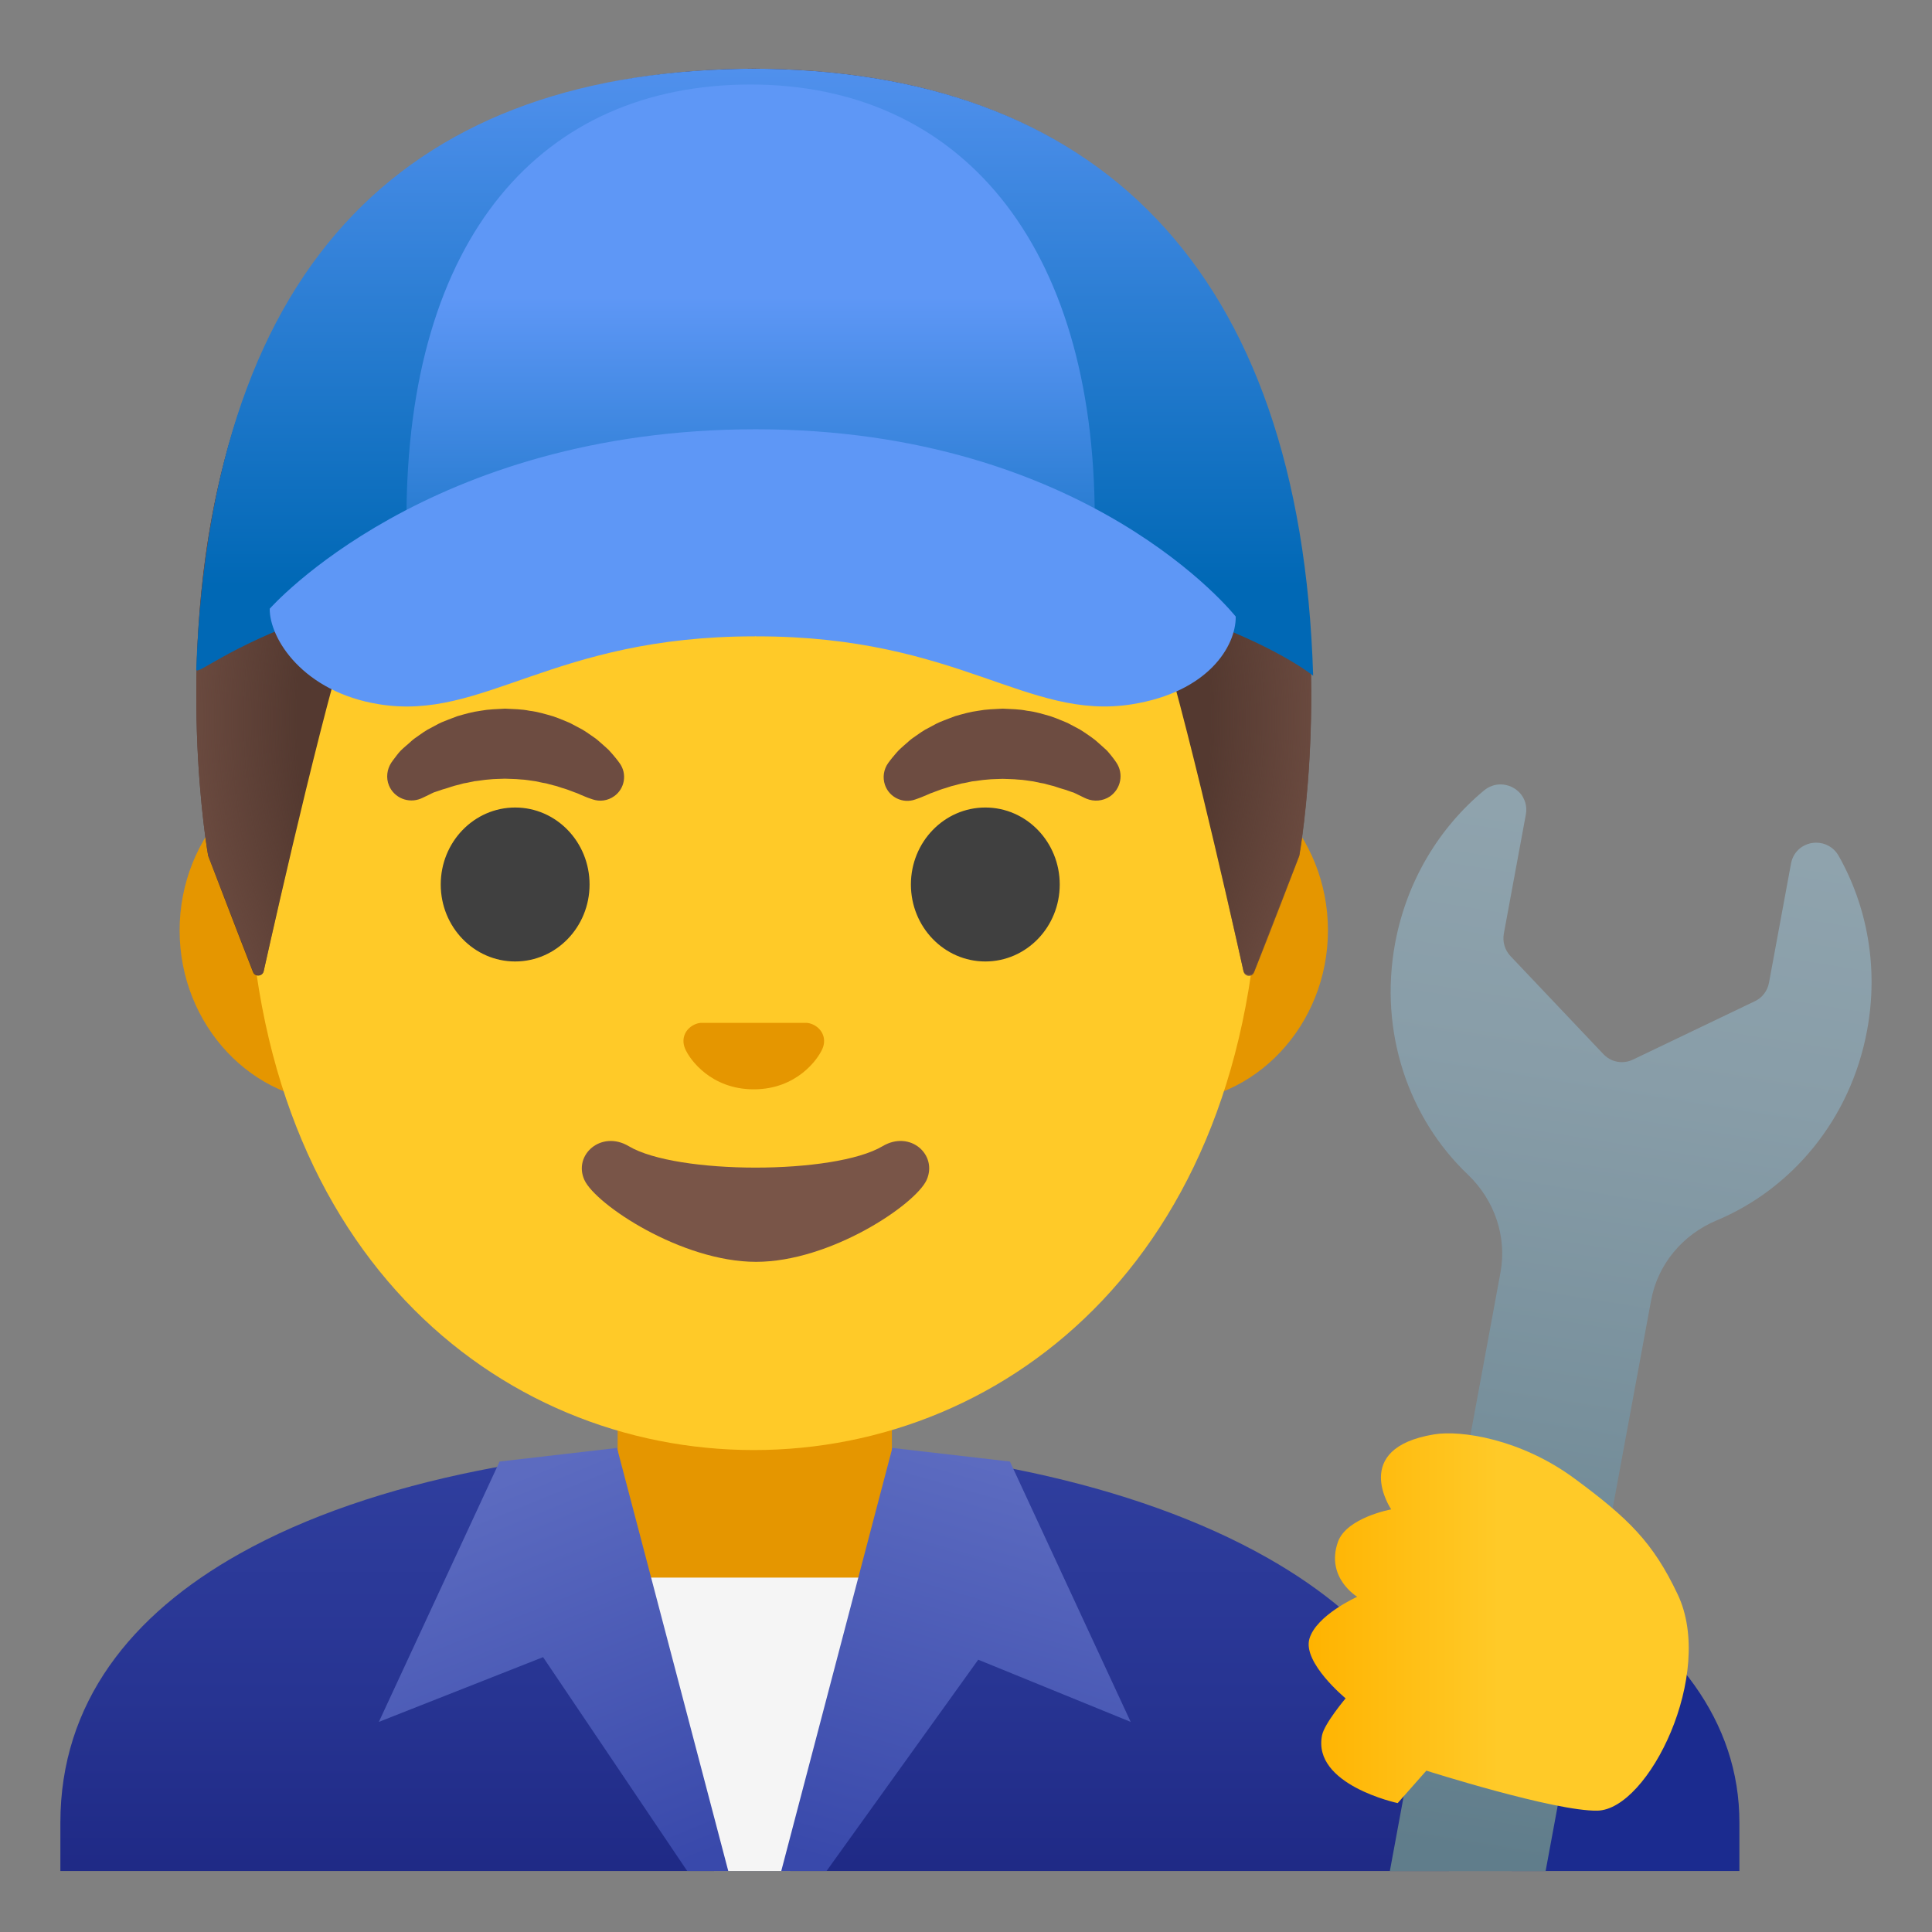 <?xml version="1.0" encoding="utf-8"?>
<!-- Generator: Adobe Illustrator 24.0.3, SVG Export Plug-In . SVG Version: 6.00 Build 0)  -->
<svg version="1.1" id="Layer_1" xmlns="http://www.w3.org/2000/svg" x="0px"
     y="0px"
     viewBox="0 0 128 128" style="enable-background:new 0 0 128 128;" xml:space="preserve">
<rect x="0" y="0" width="128" height="128" fill="#808080" stroke="none"/>
<g id="shirt">
	
		<linearGradient id="SVGID_1_" gradientUnits="userSpaceOnUse" x1="50.005" y1="32.3" x2="50.005" y2="-3.131"
                        gradientTransform="matrix(1 0 0 -1 0 128)">
		<stop offset="3.200000e-03" style="stop-color:#303F9F"/>
            <stop offset="0.472" style="stop-color:#273492"/>
            <stop offset="1" style="stop-color:#1A237E"/>
	</linearGradient>
    <path style="fill:url(#SVGID_1_);" d="M96,120.76v3.2H4v-3.2c0-7.94,4.68-13.79,11.87-17.82c8.9-5,21.65-7.22,34.13-7.24
		s25.15,2.49,34.02,7.54C91.29,107.37,96,113.21,96,120.76z"/>
</g>
    <g id="neck_1_">
	<path style="fill:#E59600;" d="M50,92.33h-9.08v9.98c0,4.51,3.7,8.17,8.26,8.17h1.65c4.56,0,8.26-3.66,8.26-8.17v-9.98
		C59.09,92.33,50,92.33,50,92.33z"/>
</g>
    <path style="fill:#1B2B8F;"
          d="M104.2,104.61l-4.04,19.35h1.53h1.53h9.02h1.5h1.5v-3.2C115.25,114.01,110.98,108.62,104.2,104.61z"
    />
    <g id="lapels">
	<polygon id="undershirt" style="fill:#F5F5F5;" points="59.31,104.52 39.41,104.52 47.31,123.96 52.35,123.96 	"/>
        <g>
		
			<linearGradient id="SVGID_2_" gradientUnits="userSpaceOnUse" x1="30.641" y1="28.749" x2="41.245"
                            y2="2.796" gradientTransform="matrix(1 0 0 -1 0 128)">
			<stop offset="0" style="stop-color:#5C6BC0"/>
                <stop offset="1" style="stop-color:#3949AB"/>
		</linearGradient>
            <polygon style="fill:url(#SVGID_2_);" points="40.88,95.93 33.1,96.83 25.1,114.08 35.98,109.79 45.53,123.96 46.74,123.96
			47.22,123.96 48.25,123.96 		"/>
	</g>
        <g>
		
			<linearGradient id="SVGID_3_" gradientUnits="userSpaceOnUse" x1="69.02" y1="29.973" x2="61.206"
                            y2="2.763" gradientTransform="matrix(1 0 0 -1 0 128)">
			<stop offset="0" style="stop-color:#5C6BC0"/>
                <stop offset="1" style="stop-color:#3949AB"/>
		</linearGradient>
            <polygon style="fill:url(#SVGID_3_);" points="66.91,96.83 59.12,95.93 51.76,123.96 52.79,123.96 53.53,123.96 54.76,123.96
			64.81,109.96 74.91,114.08 		"/>
	</g>
</g>
    <linearGradient id="wrench_1_" gradientUnits="userSpaceOnUse" x1="110.125" y1="75.487" x2="98.869" y2="4.975"
                    gradientTransform="matrix(1 0 0 -1 0 128)">
	<stop offset="0" style="stop-color:#90A4AE"/>
        <stop offset="0.267" style="stop-color:#889DA8"/>
        <stop offset="0.584" style="stop-color:#78909C"/>
        <stop offset="1" style="stop-color:#607D8B"/>
</linearGradient>
    <path id="wrench" style="fill:url(#wrench_1_);" d="M121.82,56.71c-0.34-0.6-0.92-0.88-1.49-0.88c-0.76,0-1.5,0.49-1.67,1.38
	l-1.46,7.9c-0.1,0.53-0.44,0.99-0.93,1.22l-8.08,3.87c-0.23,0.11-0.48,0.17-0.73,0.17c-0.46,0-0.9-0.18-1.23-0.53l-6.16-6.5
	c-0.37-0.39-0.53-0.94-0.44-1.47l1.46-7.9c0.21-1.14-0.69-2-1.68-2c-0.37,0-0.75,0.12-1.09,0.4c-2.95,2.45-5.12,5.97-5.89,10.12
	c-1.09,5.9,0.91,11.61,4.82,15.33c1.76,1.68,2.6,4.1,2.16,6.49l-7.33,39.66h1.02h1.02h6.24h1.02h1.02l6.99-37.82
	c0.44-2.39,2.09-4.35,4.33-5.29c4.98-2.08,8.89-6.69,9.98-12.6C124.47,64.11,123.7,60.04,121.82,56.71z"/>
    <g id="hand_1_">
	
		<linearGradient id="SVGID_4_" gradientUnits="userSpaceOnUse" x1="86.712" y1="20.544" x2="111.895"
                        y2="20.544" gradientTransform="matrix(1 0 0 -1 0 128)">
		<stop offset="0" style="stop-color:#FFB300"/>
            <stop offset="0.5" style="stop-color:#FFCA28"/>
	</linearGradient>
        <path style="fill:url(#SVGID_4_);" d="M94.5,117.31l-1.9,2.15c0,0-5.68-1.21-5.01-4.5c0.16-0.78,1.56-2.44,1.56-2.44
		s-2.85-2.35-2.4-3.94c0.45-1.57,3.17-2.79,3.17-2.79s-2.11-1.26-1.28-3.63c0.57-1.62,3.53-2.16,3.53-2.16s-2.76-4.05,2.85-4.97
		c1.77-0.29,5.74,0.3,9.3,2.93s5.19,4.21,6.83,7.67c2.5,5.25-1.92,14.25-5.31,14.33C103.02,120.02,94.5,117.31,94.5,117.31z"/>
</g>
    <g id="face_1_">
	<g id="ears_1_">
		<path style="fill:#E59600;" d="M77.27,50.23H69.9H29.98h-7.37c-5.89,0-10.71,5.13-10.71,11.41s4.82,11.41,10.71,11.41h7.37H69.9
			h7.37c5.89,0,10.71-5.14,10.71-11.41S83.16,50.23,77.27,50.23z"/>
	</g>
        <g id="head_1_">
		<path style="fill:#FFCA28;" d="M49.94,10.86L49.94,10.86L49.94,10.86c-17.4,0-33.52,18.61-33.52,45.4
			c0,26.64,16.61,39.81,33.52,39.81S83.46,82.9,83.46,56.26C83.46,29.47,67.34,10.86,49.94,10.86z"/>
	</g>
        <g id="eyes_1_">
		<ellipse style="fill:#404040;" cx="34.13" cy="58.6" rx="4.93" ry="5.1"/>
            <ellipse style="fill:#404040;" cx="65.28" cy="58.6" rx="4.93" ry="5.1"/>
	</g>
        <g id="eyebrows_1_">
		<path style="fill:#6D4C41;" d="M25.93,50.52c0,0,0.13-0.19,0.38-0.51c0.07-0.08,0.12-0.16,0.22-0.26
			c0.11-0.11,0.23-0.22,0.36-0.33c0.14-0.12,0.28-0.24,0.43-0.38c0.15-0.13,0.31-0.22,0.48-0.35c0.17-0.12,0.34-0.24,0.53-0.35
			c0.19-0.1,0.4-0.21,0.6-0.32c0.21-0.12,0.43-0.21,0.66-0.3c0.23-0.09,0.47-0.18,0.71-0.27c0.49-0.14,1-0.29,1.54-0.36
			c0.53-0.1,1.08-0.11,1.62-0.14c0.55,0.03,1.1,0.03,1.62,0.14c0.53,0.06,1.05,0.22,1.54,0.36c0.24,0.08,0.48,0.17,0.71,0.27
			c0.23,0.09,0.45,0.18,0.66,0.3c0.21,0.11,0.41,0.22,0.6,0.32c0.19,0.11,0.37,0.24,0.53,0.35c0.17,0.12,0.33,0.22,0.47,0.34
			c0.14,0.12,0.27,0.24,0.4,0.35c0.12,0.11,0.24,0.21,0.34,0.31c0.1,0.1,0.18,0.21,0.26,0.29c0.31,0.36,0.46,0.58,0.46,0.58
			c0.51,0.7,0.35,1.69-0.36,2.19c-0.43,0.31-0.96,0.37-1.43,0.21l-0.29-0.1c0,0-0.19-0.07-0.49-0.2c-0.08-0.03-0.15-0.07-0.25-0.11
			c-0.1-0.03-0.19-0.07-0.3-0.11c-0.21-0.08-0.44-0.17-0.7-0.24c-0.13-0.04-0.26-0.09-0.4-0.13c-0.14-0.03-0.28-0.07-0.43-0.11
			c-0.07-0.02-0.15-0.04-0.22-0.06c-0.08-0.01-0.15-0.03-0.23-0.04c-0.16-0.03-0.31-0.07-0.47-0.1c-0.33-0.04-0.66-0.11-1-0.12
			c-0.34-0.04-0.69-0.03-1.03-0.05c-0.35,0.02-0.69,0.01-1.03,0.05c-0.34,0.02-0.67,0.09-1,0.12c-0.16,0.03-0.32,0.07-0.47,0.1
			c-0.08,0.01-0.16,0.03-0.23,0.04c-0.07,0.02-0.15,0.04-0.22,0.06c-0.15,0.04-0.29,0.07-0.43,0.11c-0.14,0.04-0.27,0.09-0.4,0.13
			c-0.13,0.04-0.25,0.08-0.37,0.11c-0.1,0.04-0.2,0.07-0.29,0.1c-0.09,0.03-0.18,0.06-0.27,0.09c-0.1,0.04-0.2,0.1-0.29,0.14
			c-0.36,0.18-0.57,0.27-0.57,0.27c-0.83,0.34-1.77-0.05-2.11-0.87C25.56,51.53,25.64,50.96,25.93,50.52z"/>
            <path style="fill:#6D4C41;" d="M71.99,52.92c0,0-0.21-0.09-0.57-0.27c-0.09-0.04-0.19-0.1-0.29-0.14
			c-0.09-0.02-0.18-0.06-0.27-0.09c-0.09-0.03-0.19-0.07-0.29-0.1c-0.12-0.04-0.24-0.07-0.37-0.11c-0.13-0.04-0.26-0.09-0.39-0.13
			c-0.14-0.03-0.28-0.07-0.43-0.11c-0.07-0.02-0.15-0.04-0.22-0.06c-0.08-0.01-0.15-0.03-0.23-0.04c-0.16-0.03-0.31-0.07-0.47-0.1
			c-0.33-0.04-0.66-0.11-1-0.12c-0.34-0.04-0.69-0.03-1.03-0.05c-0.35,0.02-0.69,0.01-1.03,0.05c-0.34,0.02-0.67,0.09-1,0.12
			c-0.16,0.03-0.32,0.07-0.47,0.1c-0.08,0.01-0.16,0.03-0.23,0.04c-0.07,0.02-0.15,0.04-0.22,0.06c-0.15,0.04-0.29,0.08-0.43,0.11
			c-0.14,0.04-0.27,0.09-0.4,0.13c-0.26,0.07-0.49,0.16-0.7,0.24c-0.1,0.04-0.2,0.08-0.3,0.11c-0.09,0.04-0.17,0.08-0.25,0.11
			c-0.3,0.13-0.49,0.2-0.49,0.2l-0.28,0.1c-0.82,0.29-1.72-0.15-2-0.97c-0.17-0.5-0.08-1.03,0.21-1.44c0,0,0.15-0.22,0.46-0.58
			c0.08-0.09,0.16-0.19,0.26-0.29c0.1-0.1,0.22-0.2,0.34-0.31c0.12-0.11,0.26-0.23,0.4-0.35c0.14-0.12,0.31-0.22,0.47-0.34
			c0.17-0.12,0.34-0.24,0.53-0.35c0.19-0.1,0.4-0.21,0.6-0.32c0.21-0.12,0.43-0.21,0.66-0.3c0.23-0.09,0.47-0.18,0.71-0.27
			c0.49-0.14,1-0.29,1.54-0.36c0.53-0.1,1.08-0.11,1.62-0.14c0.55,0.03,1.1,0.03,1.62,0.14c0.54,0.06,1.05,0.22,1.54,0.36
			c0.24,0.08,0.48,0.17,0.71,0.27c0.23,0.09,0.45,0.18,0.66,0.3c0.21,0.11,0.41,0.22,0.6,0.32c0.19,0.11,0.36,0.24,0.53,0.35
			c0.17,0.12,0.32,0.22,0.48,0.35c0.15,0.13,0.3,0.26,0.43,0.38c0.13,0.12,0.26,0.23,0.36,0.33c0.09,0.1,0.15,0.18,0.22,0.26
			c0.25,0.31,0.38,0.51,0.38,0.51c0.5,0.74,0.31,1.74-0.43,2.25C73.06,53.08,72.48,53.12,71.99,52.92z"/>
	</g>
        <path id="nose_1_" style="fill:#E59600;" d="M53.8,67.85c-0.11-0.04-0.21-0.07-0.32-0.08H46.4c-0.11,0.01-0.22,0.04-0.32,0.08
		c-0.64,0.26-0.99,0.92-0.69,1.63c0.3,0.71,1.71,2.69,4.55,2.69s4.25-1.99,4.55-2.69C54.79,68.78,54.44,68.11,53.8,67.85z"/>
        <path id="mouth_1_" style="fill:#795548;" d="M58.47,75.94c-3.19,1.89-13.63,1.89-16.81,0c-1.83-1.09-3.7,0.58-2.94,2.24
		c0.75,1.63,6.44,5.42,11.37,5.42s10.55-3.79,11.3-5.42C62.14,76.51,60.3,74.85,58.47,75.94z"/>
</g>
    <g id="hairGroup">
	<path id="hair_7_" style="fill:#543930;" d="M49.96,4.55L49.96,4.55c-0.01,0-0.01,0-0.02,0s-0.01,0-0.02,0v0
		C4.49,4.79,13.79,56.69,13.79,56.69s2.04,5.35,2.97,7.71c0.13,0.34,0.63,0.3,0.71-0.05c0.97-4.34,4.46-19.73,6.22-24.4
		c1.04-2.76,3.9-4.36,6.8-3.83c4.45,0.81,11.55,1.81,19.37,1.81c0.03,0,0.06,0,0.08,0s0.06,0,0.08,0c7.83,0,14.92-1,19.37-1.81
		c2.9-0.53,5.76,1.08,6.79,3.83c1.75,4.66,5.22,19.96,6.2,24.36c0.08,0.36,0.58,0.39,0.71,0.05l2.98-7.67
		C86.09,56.69,95.4,4.79,49.96,4.55z"/>

        <radialGradient id="hairHighlights_1_" cx="49.941" cy="80.383" r="38.093"
                        gradientTransform="matrix(1 0 0 -1.128 0 138.304)" gradientUnits="userSpaceOnUse">
		<stop offset="0.794" style="stop-color:#6D4C41;stop-opacity:0"/>
            <stop offset="1" style="stop-color:#6D4C41"/>
	</radialGradient>
        <path id="hairHighlights" style="fill:url(#hairHighlights_1_);" d="M86.09,56.69c0,0,9.31-51.9-36.13-52.14v0
		c-0.01,0-0.01,0-0.02,0h0c-0.01,0-0.01,0-0.02,0l0,0c-0.71,0-1.4,0.02-2.08,0.05c-1.35,0.06-2.66,0.16-3.92,0.31
		c-0.01,0-0.03,0-0.04,0c-0.09,0.01-0.17,0.03-0.26,0.04C5.38,9.76,13.79,56.69,13.79,56.69l2.98,7.68c0.13,0.34,0.62,0.31,0.7-0.05
		c0.98-4.39,4.46-19.71,6.22-24.37c1.04-2.76,3.9-4.36,6.8-3.83c4.45,0.81,11.55,1.81,19.37,1.81c0.03,0,0.06,0,0.08,0
		s0.06,0,0.08,0c7.83,0,14.92-1,19.37-1.81c2.9-0.53,5.76,1.08,6.79,3.83c1.76,4.68,5.25,20.1,6.21,24.42
		c0.08,0.36,0.57,0.39,0.7,0.05C84.04,62.06,86.09,56.69,86.09,56.69z"/>
</g>
    <g id="mechanic_x5F_hat">
	
		<linearGradient id="SVGID_5_" gradientUnits="userSpaceOnUse" x1="49.996" y1="89.161" x2="49.996"
                        y2="129.378" gradientTransform="matrix(1 0 0 -1 0 128)">
		<stop offset="0" style="stop-color:#0068B5"/>
            <stop offset="0.807" style="stop-color:#4C8EEA"/>
            <stop offset="1" style="stop-color:#5E97F6"/>
	</linearGradient>
        <path style="fill:url(#SVGID_5_);" d="M49.73,4.55c22.8,0,36.44,13.09,37.27,40.22c0,0-9.75-8.02-36.77-8.02
		c-29.25,0-37.26,8.54-37.23,7.6c1.03-27.27,14.29-39.8,37.23-39.8L49.73,4.55z"/>

        <linearGradient id="SVGID_6_" gradientUnits="userSpaceOnUse" x1="49.725" y1="82.577" x2="49.725" y2="108.333"
                        gradientTransform="matrix(1 0 0 -1 0 128)">
		<stop offset="0" style="stop-color:#0068B5"/>
            <stop offset="1" style="stop-color:#5E97F6"/>
	</linearGradient>
        <path style="fill:url(#SVGID_6_);" d="M26.93,34.41c0-18.74,8.97-28.81,22.8-28.81s22.8,10.47,22.8,28.81
		c0,14.9-10.78,3.17-22.8,3.17S26.93,49.32,26.93,34.41z"/>
        <path style="fill:#5E97F6;" d="M50.08,28.44c-21.77,0-32.21,11.89-32.21,11.89c-0.02,1.97,2.2,5.52,7.25,6.33
		c6.95,1.12,11.44-4.5,24.85-4.5c0.03,0,0.05,0,0.07,0v-0.03l0.04,0.03c0.03,0,0.05,0,0.07,0c13.41,0,17.89,5.61,24.85,4.5
		c5.05-0.81,6.89-3.85,6.87-5.81C81.87,40.85,72.11,28.44,50.08,28.44z"/>
</g>
</svg>
